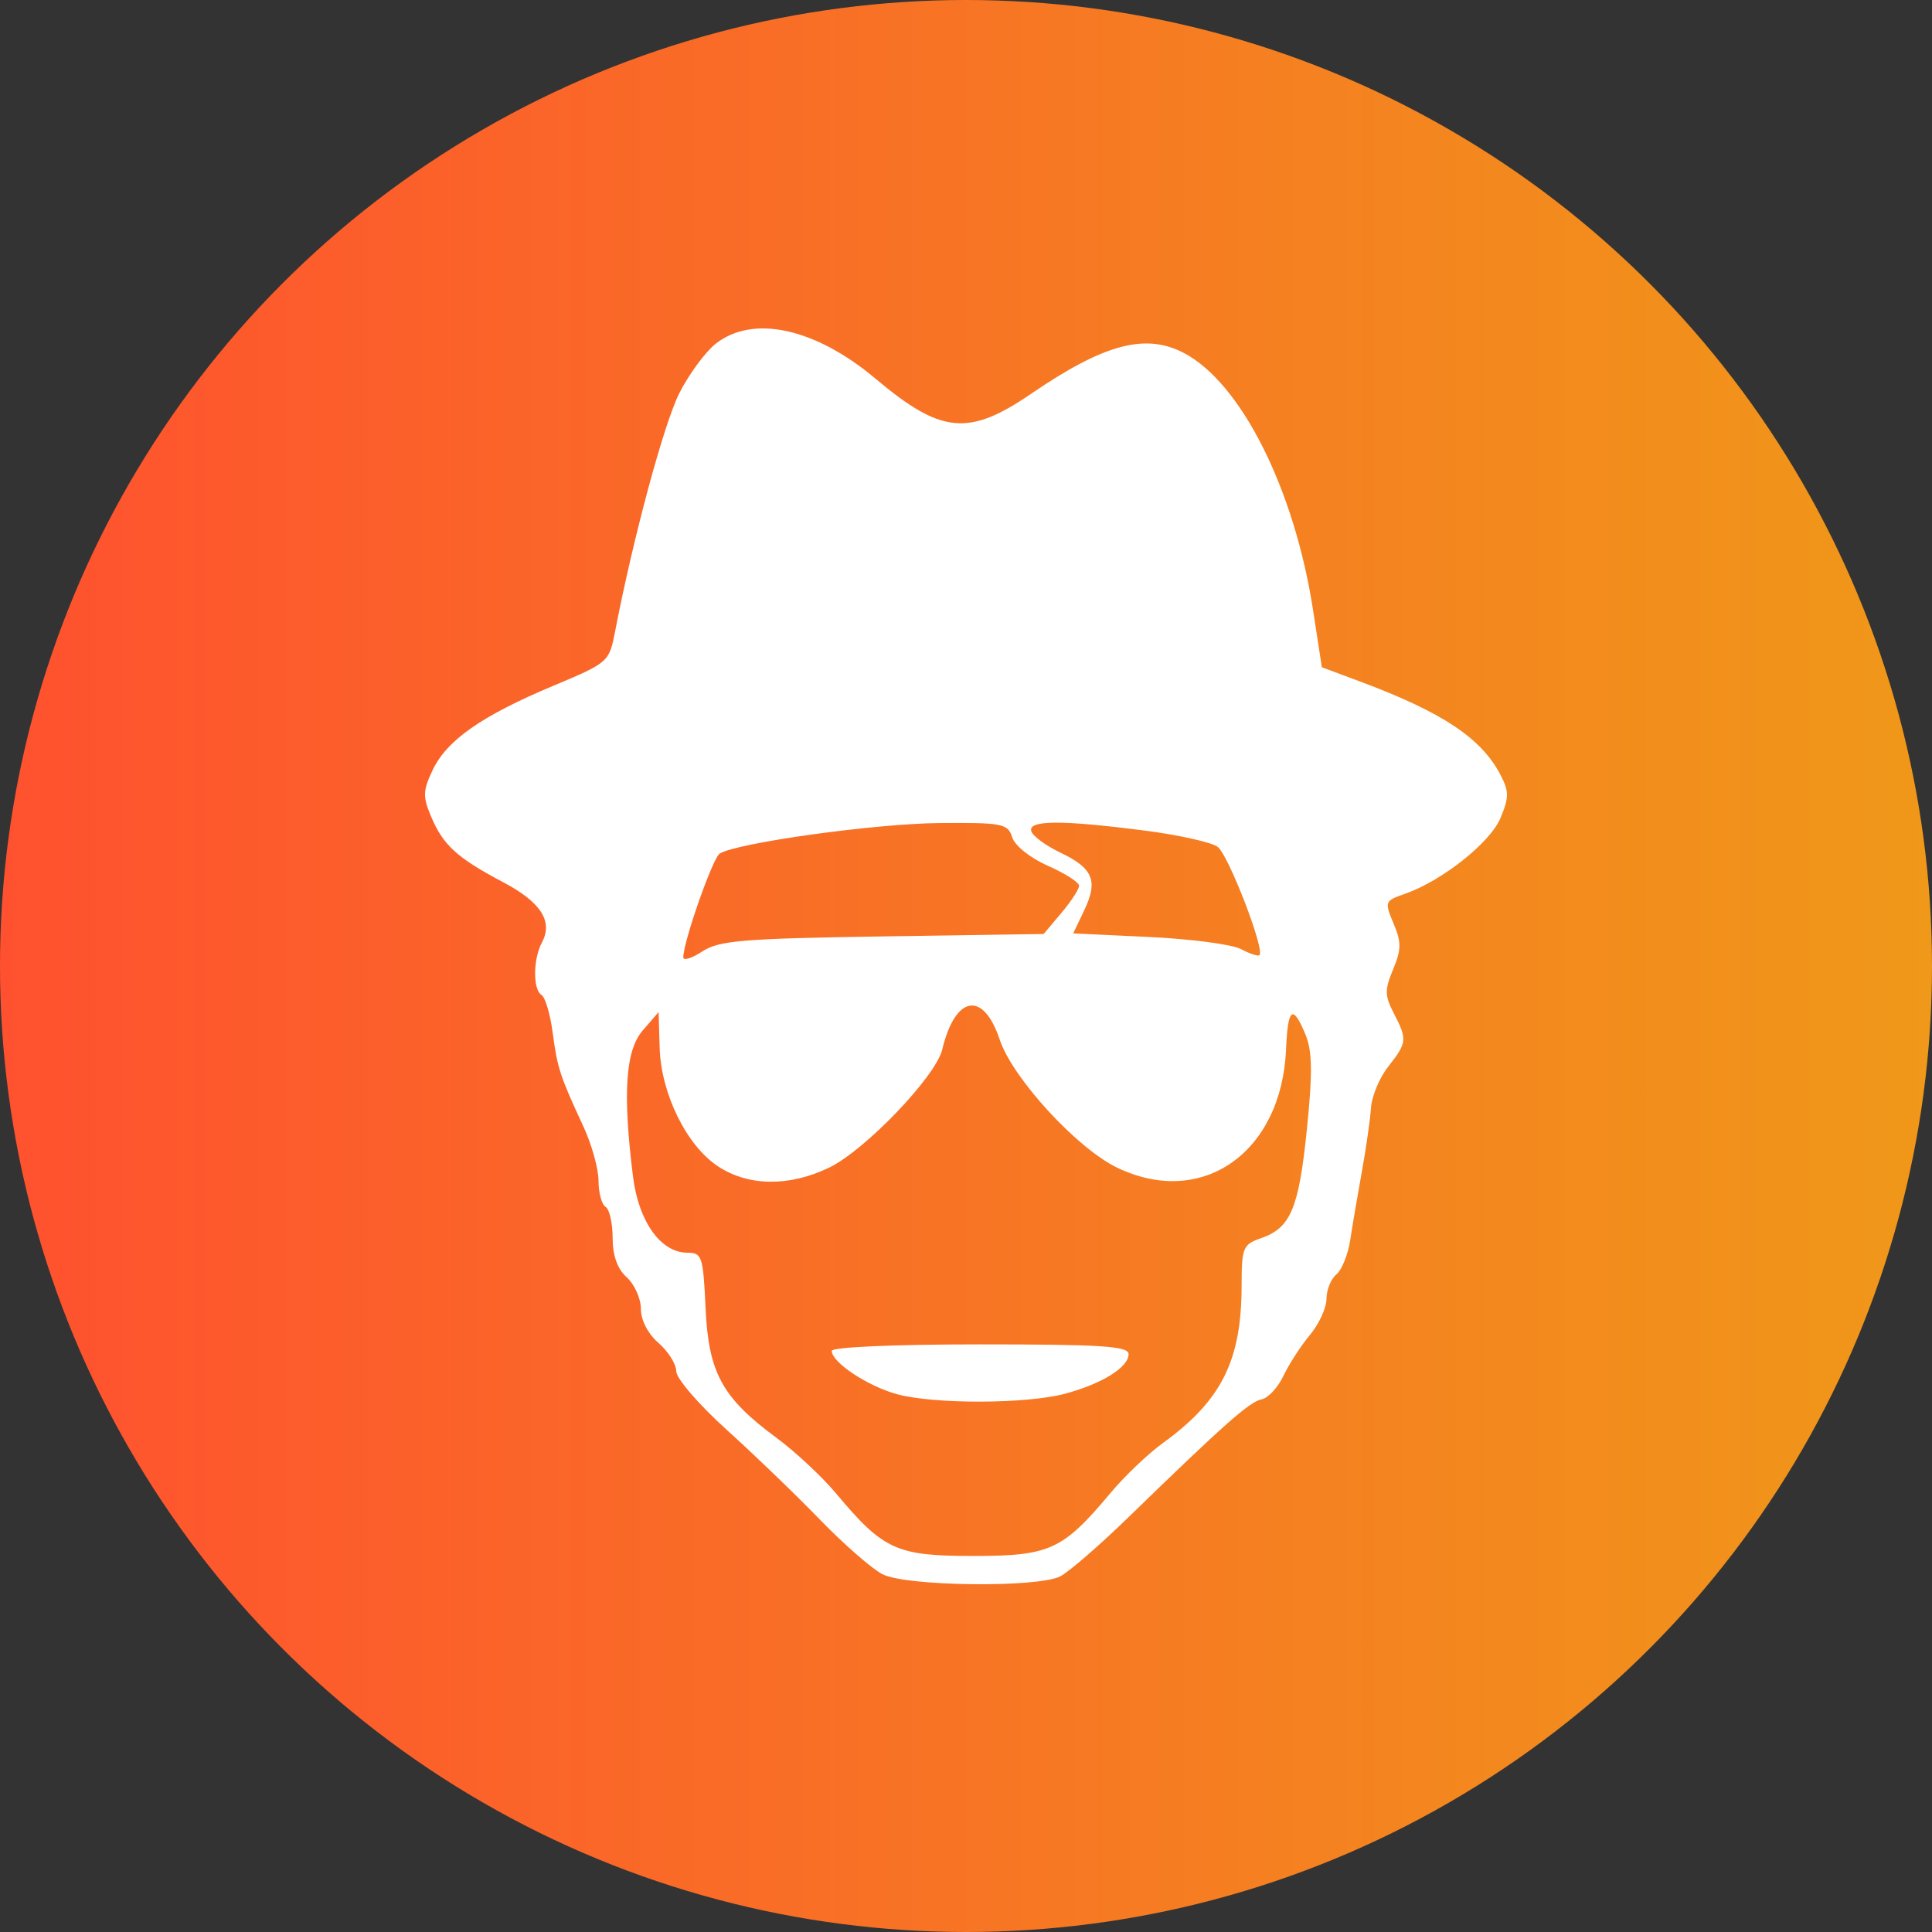 <svg width="100" height="100" viewBox="0 0 100 100" fill="none" xmlns="http://www.w3.org/2000/svg">
<rect x="0" y="0" width="100" height="100" fill="#333333" stroke="none"/>
<circle cx="50" cy="50" r="50" fill="url(#paint0_linear)"/>
<path fill-rule="evenodd" clip-rule="evenodd" d="M37.052 17.786C36.515 18.207 35.666 19.358 35.166 20.343C34.37 21.91 32.782 27.795 31.838 32.679C31.531 34.268 31.497 34.297 28.638 35.496C24.937 37.048 23.133 38.307 22.398 39.851C21.886 40.928 21.876 41.236 22.321 42.284C22.942 43.75 23.669 44.41 26.039 45.661C27.995 46.693 28.636 47.688 28.05 48.781C27.59 49.64 27.578 51.223 28.031 51.502C28.22 51.619 28.479 52.491 28.605 53.44C28.849 55.285 28.984 55.696 30.197 58.309C30.627 59.234 30.979 60.497 30.979 61.116C30.979 61.734 31.143 62.342 31.344 62.466C31.546 62.59 31.71 63.314 31.71 64.074C31.71 64.992 31.956 65.678 32.442 66.117C32.844 66.48 33.173 67.215 33.173 67.75C33.173 68.333 33.54 69.041 34.088 69.516C34.591 69.953 35.003 70.611 35.003 70.978C35.003 71.346 36.171 72.702 37.599 73.992C39.028 75.282 41.204 77.379 42.436 78.652C43.668 79.924 45.126 81.197 45.674 81.481C46.891 82.109 53.682 82.192 54.872 81.594C55.312 81.373 56.906 79.992 58.415 78.526C63.388 73.693 64.68 72.55 65.298 72.431C65.634 72.366 66.141 71.823 66.425 71.223C66.708 70.623 67.327 69.668 67.799 69.1C68.272 68.533 68.658 67.69 68.658 67.229C68.658 66.766 68.888 66.198 69.17 65.965C69.451 65.732 69.774 64.931 69.887 64.186C70 63.441 70.271 61.846 70.49 60.641C70.708 59.437 70.92 57.955 70.961 57.348C71.002 56.741 71.406 55.775 71.859 55.2C72.832 53.965 72.848 53.806 72.139 52.44C71.67 51.534 71.666 51.228 72.107 50.174C72.536 49.15 72.539 48.77 72.129 47.797C71.656 46.673 71.673 46.628 72.706 46.269C74.633 45.598 77.128 43.623 77.664 42.342C78.112 41.271 78.112 40.967 77.662 40.103C76.67 38.201 74.661 36.867 70.384 35.27L68.418 34.536L67.971 31.622C67.004 25.323 64.24 19.814 61.268 18.265C59.284 17.23 57.145 17.803 53.381 20.375C50.135 22.594 48.716 22.459 45.329 19.61C42.206 16.982 38.981 16.271 37.052 17.786ZM52.391 43.339C52.529 43.774 53.329 44.412 54.244 44.816C55.13 45.207 55.854 45.67 55.854 45.846C55.854 46.022 55.441 46.656 54.936 47.255L54.019 48.343L45.683 48.469C38.456 48.578 37.215 48.681 36.358 49.242C35.814 49.598 35.368 49.739 35.368 49.554C35.368 48.744 36.89 44.404 37.252 44.181C38.156 43.623 45.3 42.63 48.605 42.602C51.895 42.574 52.164 42.626 52.391 43.339ZM59.208 42.984C60.979 43.211 62.696 43.592 63.024 43.831C63.577 44.235 65.478 49.152 65.191 49.438C65.12 49.509 64.69 49.368 64.236 49.126C63.781 48.882 61.64 48.6 59.478 48.498L55.548 48.312L56.119 47.118C56.848 45.592 56.58 44.939 54.89 44.134C54.142 43.777 53.462 43.279 53.381 43.028C53.192 42.447 54.913 42.434 59.208 42.984ZM51.747 53.816C52.406 55.797 55.738 59.431 57.815 60.434C62.21 62.557 66.34 59.667 66.566 54.309C66.658 52.154 66.912 51.96 67.568 53.54C67.925 54.402 67.943 55.502 67.648 58.416C67.23 62.541 66.808 63.553 65.282 64.084C64.331 64.414 64.268 64.569 64.266 66.554C64.262 70.427 63.222 72.5 60.177 74.702C59.421 75.248 58.204 76.41 57.473 77.284C55.003 80.233 54.342 80.536 50.367 80.536C46.396 80.536 45.73 80.231 43.273 77.298C42.548 76.431 41.154 75.132 40.176 74.41C37.373 72.34 36.672 71.053 36.519 67.695C36.397 65.027 36.335 64.839 35.576 64.839C34.203 64.839 33.057 63.236 32.765 60.905C32.226 56.597 32.372 54.374 33.265 53.34L34.088 52.386L34.144 54.238C34.215 56.609 35.535 59.292 37.16 60.367C38.735 61.408 40.851 61.433 42.919 60.434C44.779 59.535 48.436 55.718 48.769 54.326C49.443 51.509 50.896 51.26 51.747 53.816ZM43.051 69.923C43.051 70.519 44.928 71.759 46.446 72.168C48.381 72.687 53.143 72.672 55.126 72.139C57.046 71.623 58.415 70.77 58.415 70.09C58.415 69.675 57.034 69.585 50.733 69.585C46.256 69.585 43.051 69.726 43.051 69.923Z" fill="white"/>
<defs>
<linearGradient id="paint0_linear" x1="0" y1="50" x2="100" y2="50" gradientUnits="userSpaceOnUse">
<stop stop-color="#FF512F"/>
<stop offset="1" stop-color="#F09819"/>
</linearGradient>
</defs>
</svg>
